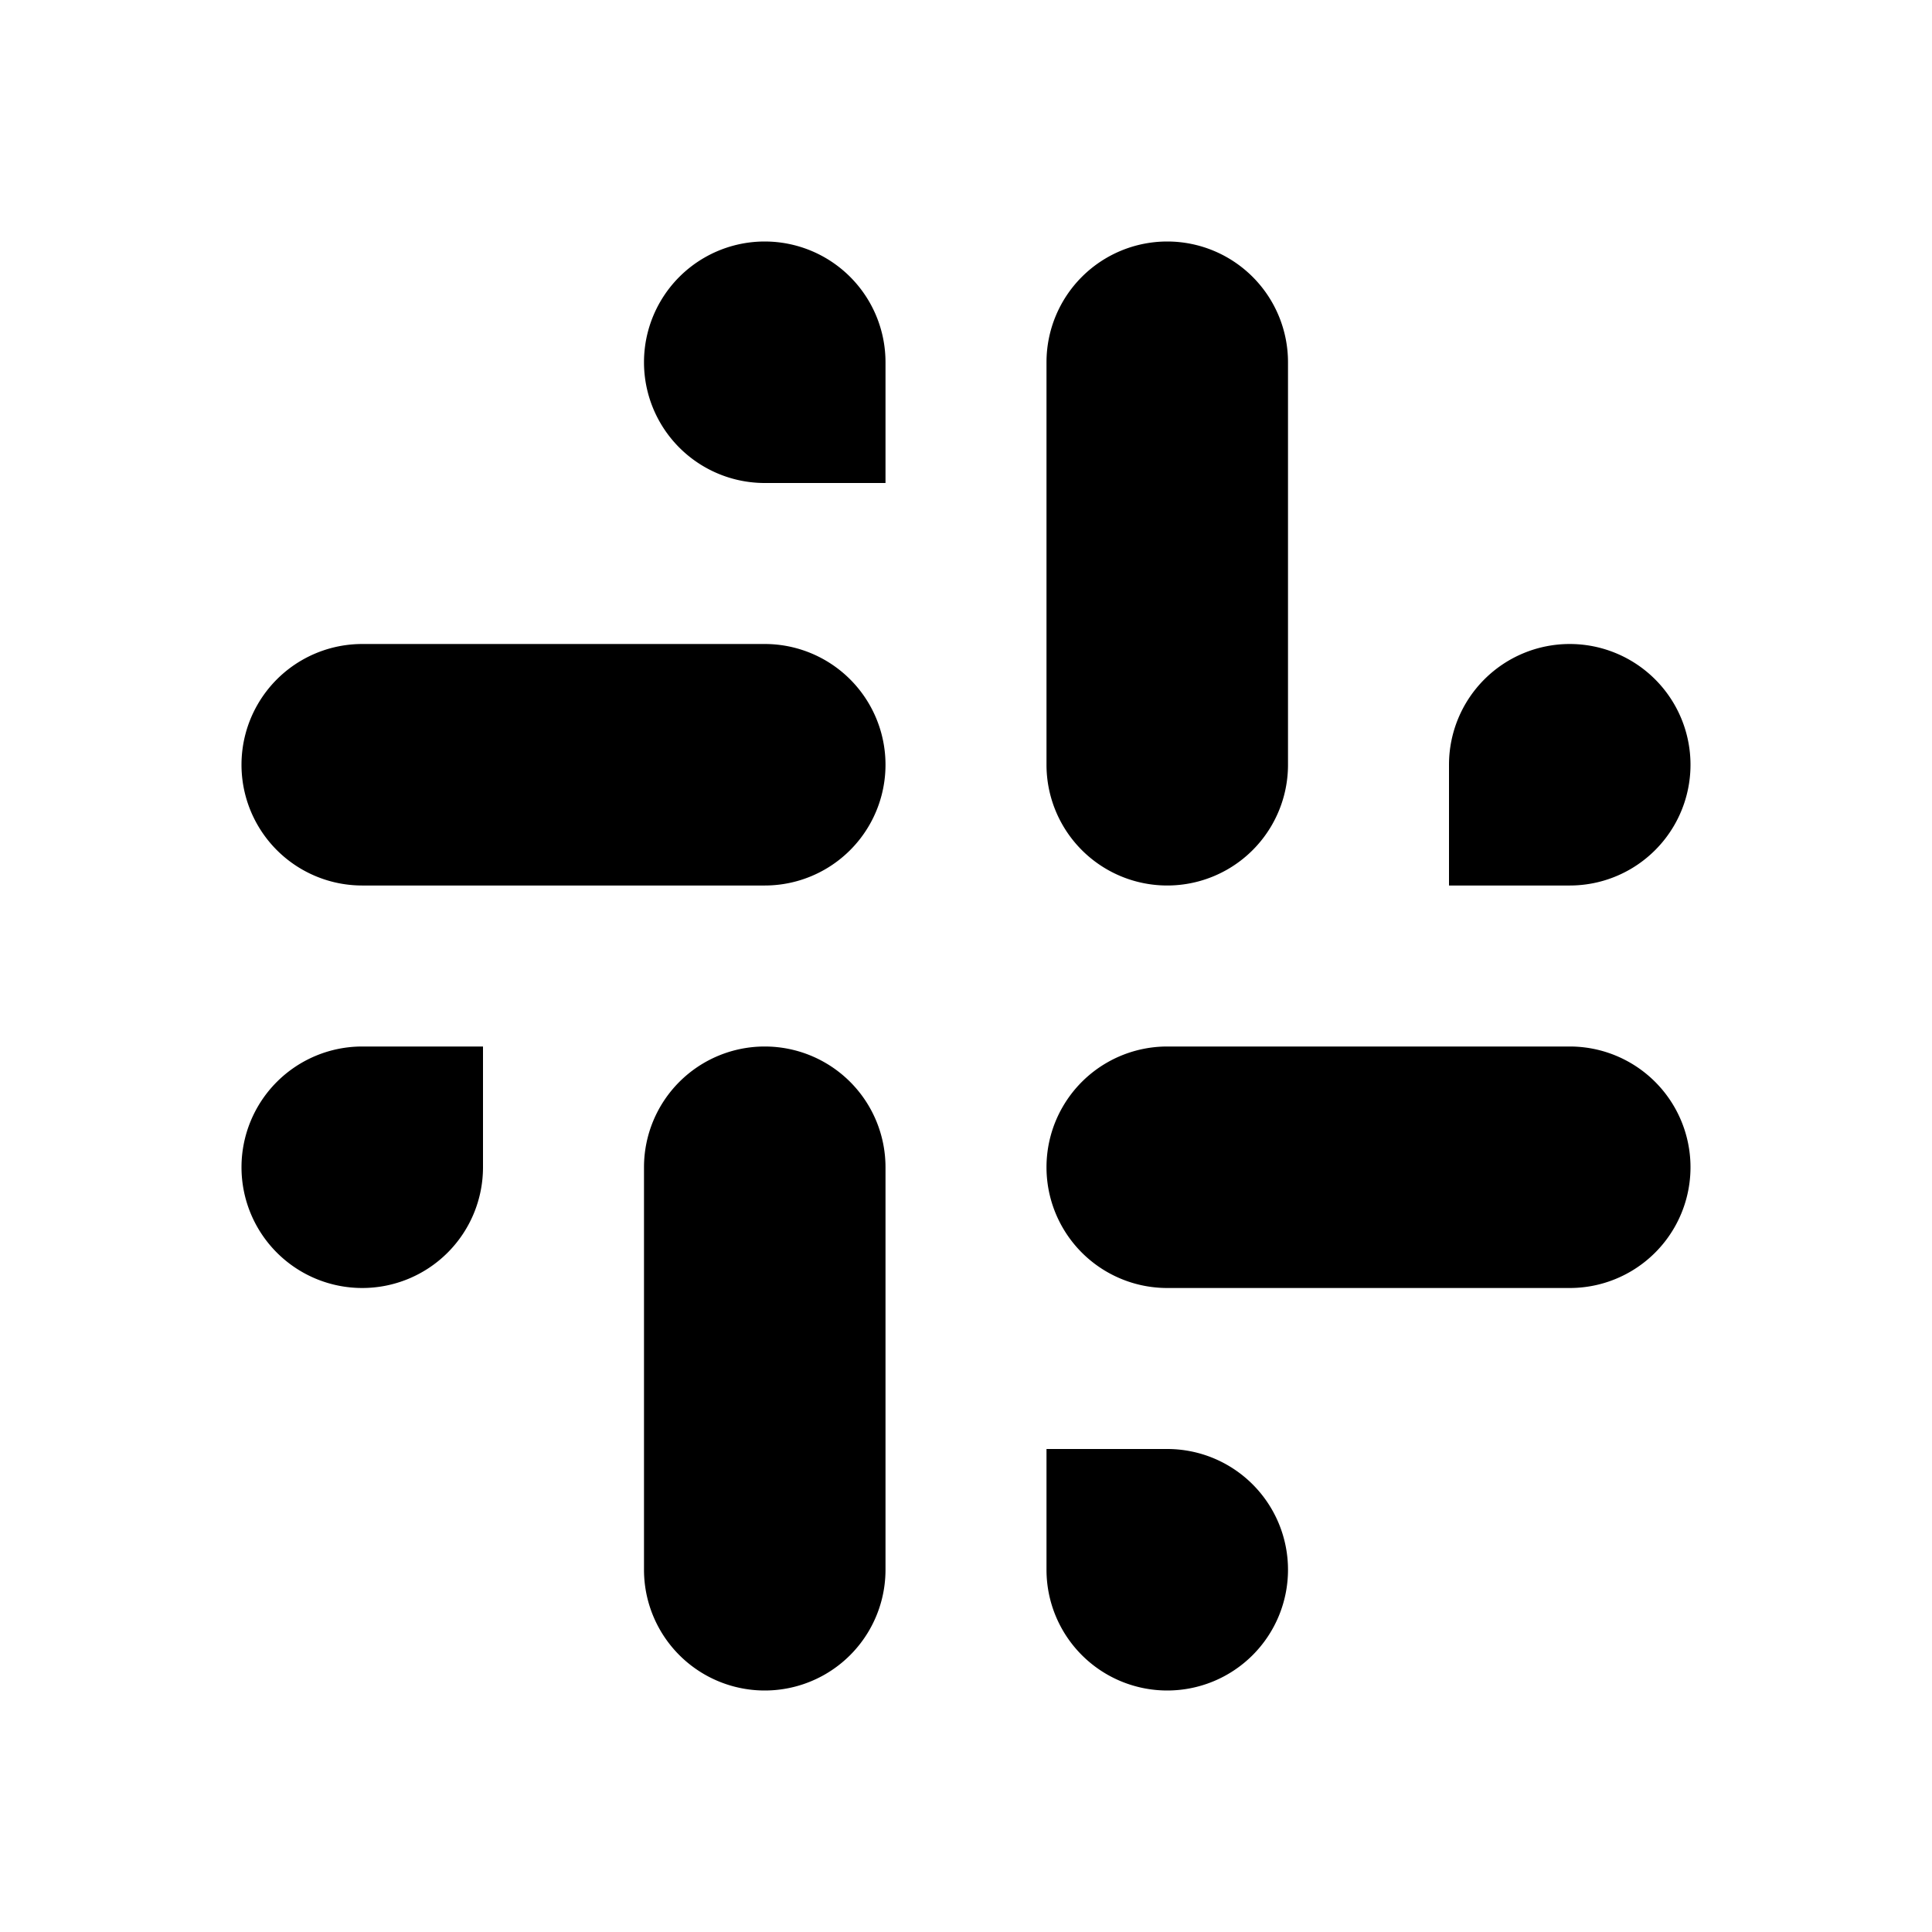 <?xml version="1.0" standalone="no"?><!DOCTYPE svg PUBLIC "-//W3C//DTD SVG 1.1//EN" "http://www.w3.org/Graphics/SVG/1.1/DTD/svg11.dtd"><svg class="icon" width="200px" height="200.00px" viewBox="0 0 1024 1024" version="1.1" xmlns="http://www.w3.org/2000/svg"><path d="M618.667 128A64 64 0 0 1 682.667 192v213.333a64 64 0 0 1-128 0v-213.333A64 64 0 0 1 618.667 128z m-426.667 426.667H256v64A64 64 0 1 1 192 554.667z m362.667 213.333h64a64 64 0 1 1-64 64V768z m64-213.333h213.333a64 64 0 0 1 0 128h-213.333a64 64 0 0 1 0-128z m213.333-213.333a64 64 0 0 1 0 128H768V405.333A64 64 0 0 1 832 341.333z m-640 0h213.333a64 64 0 0 1 0 128h-213.333a64 64 0 0 1 0-128z m213.333-213.333A64 64 0 0 1 469.333 192V256H405.333a64 64 0 0 1 0-128z m0 426.667a64 64 0 0 1 64 64v213.333a64 64 0 0 1-128 0v-213.333A64 64 0 0 1 405.333 554.667z" /></svg>